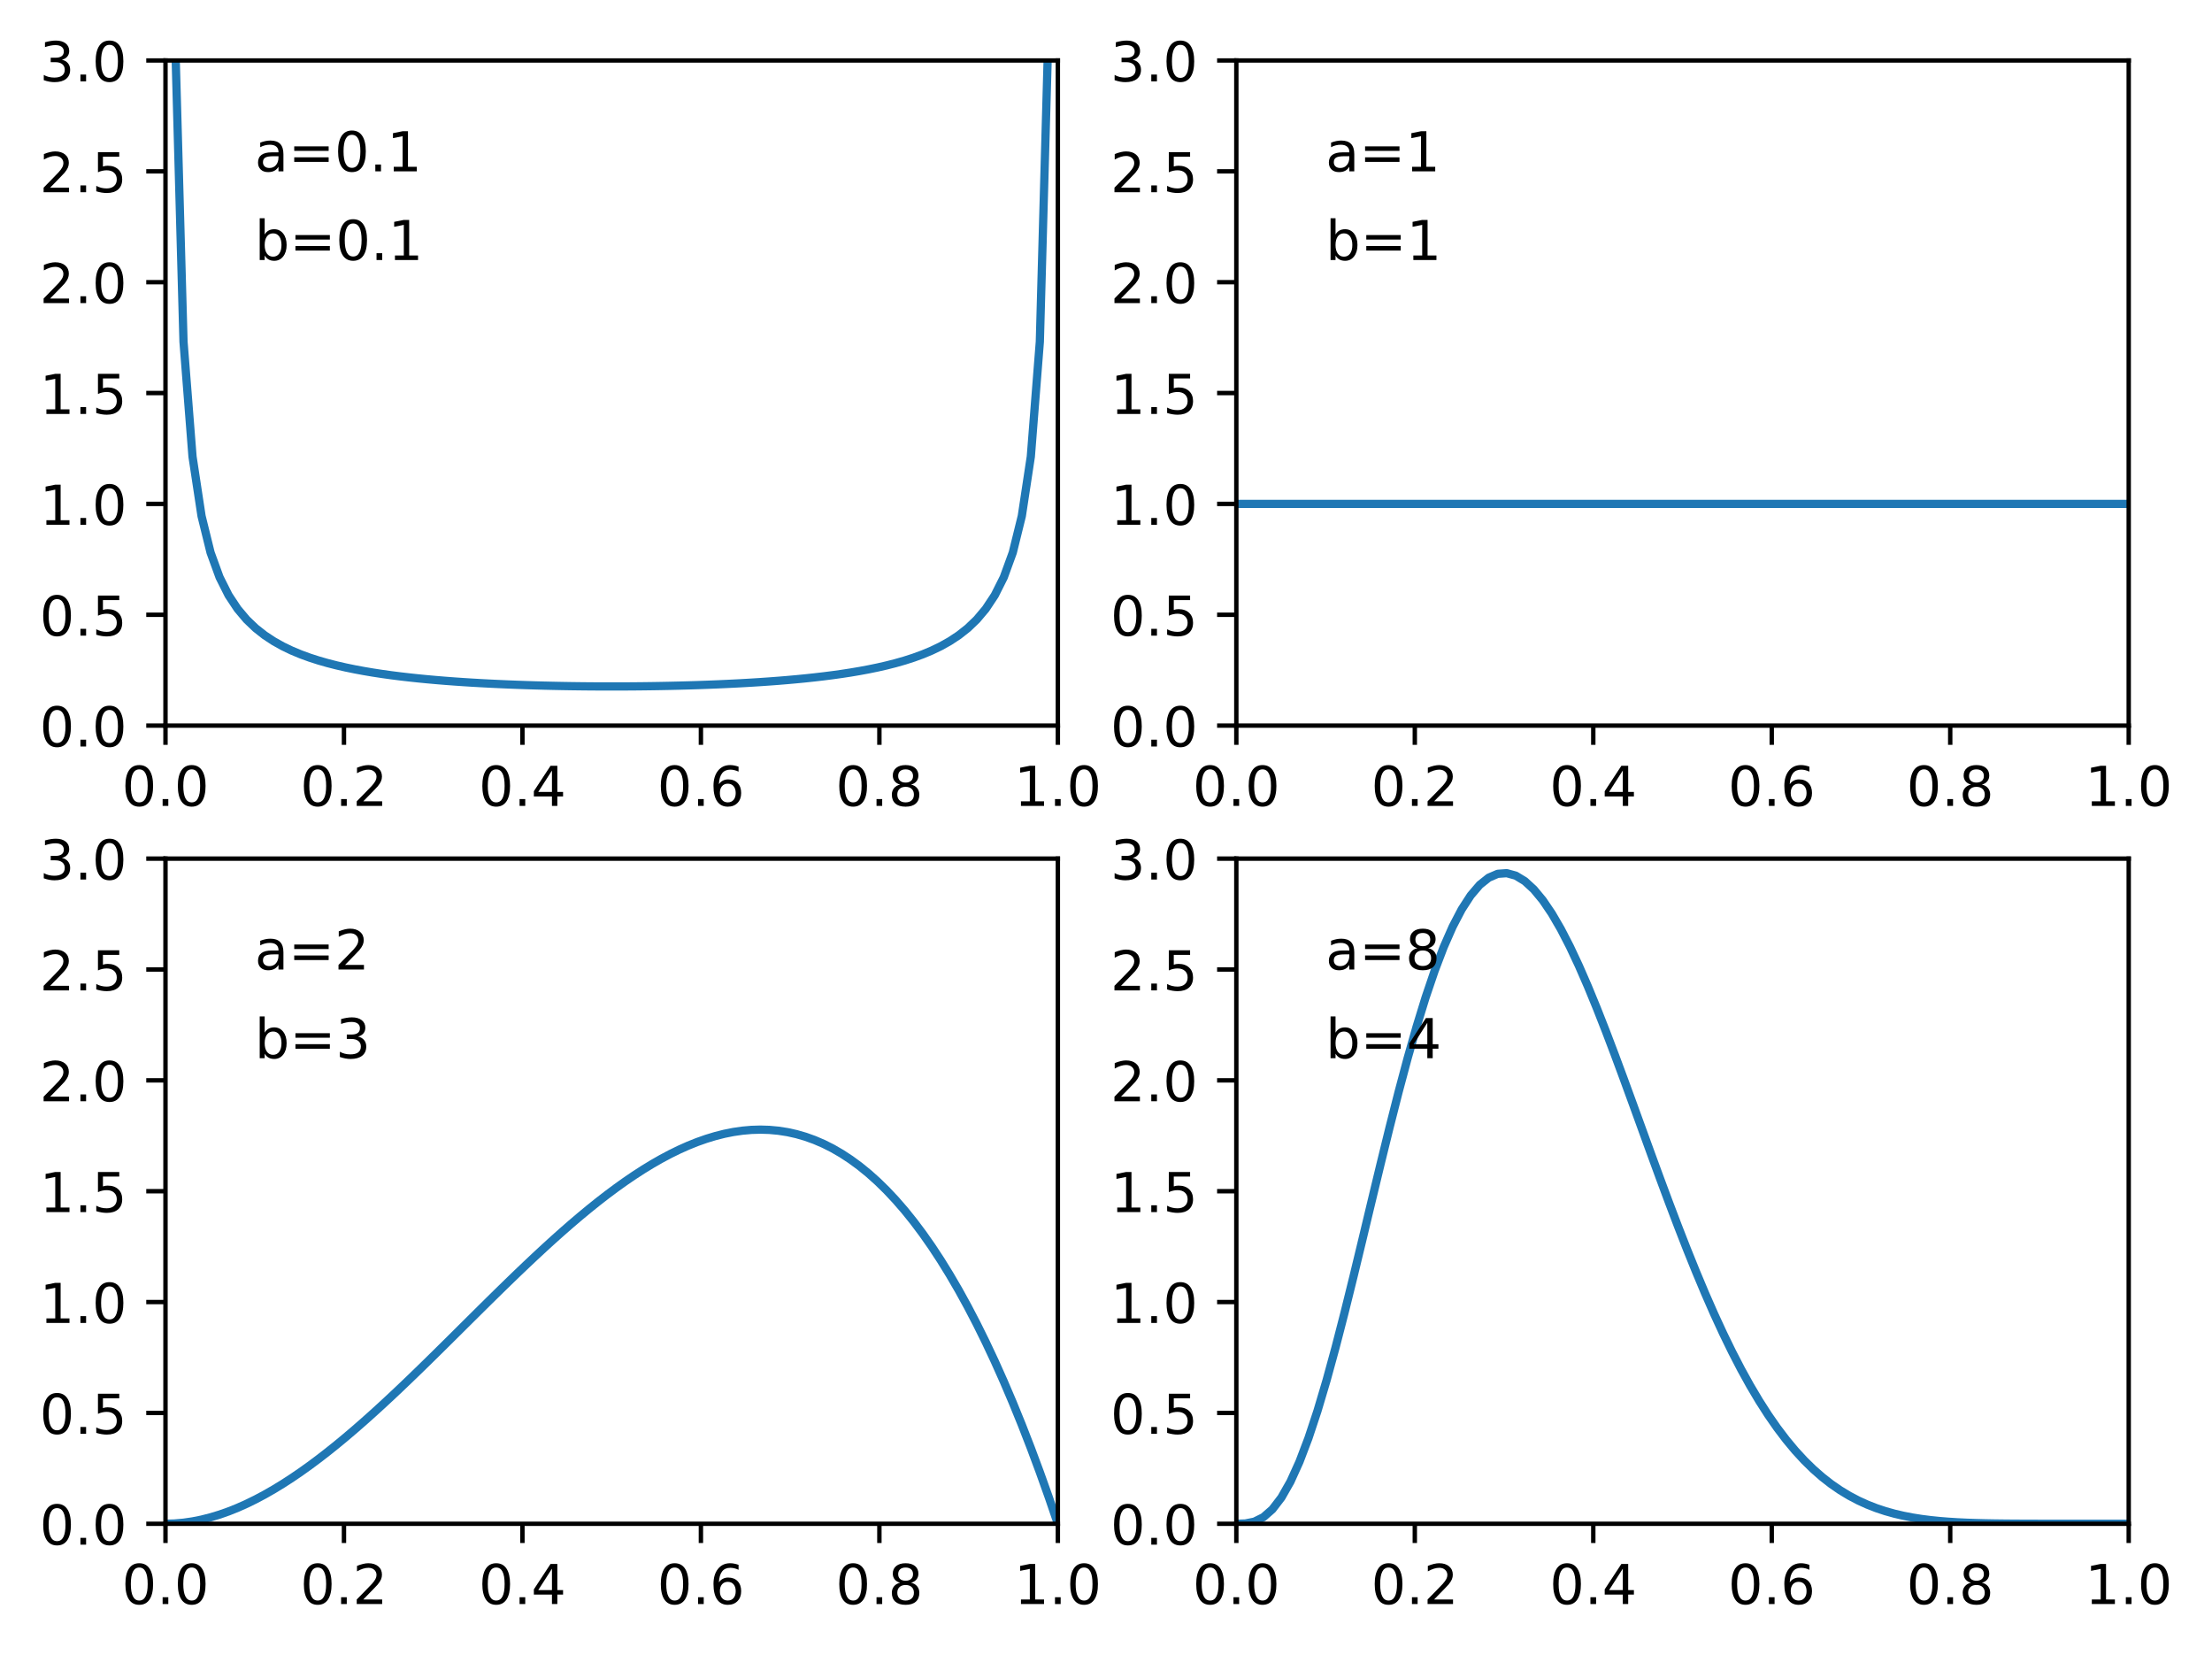 <?xml version="1.0" encoding="utf-8" standalone="no"?>
<!DOCTYPE svg PUBLIC "-//W3C//DTD SVG 1.1//EN"
  "http://www.w3.org/Graphics/SVG/1.1/DTD/svg11.dtd">
<!-- Created with matplotlib (https://matplotlib.org/) -->
<svg height="300.989pt" version="1.1" viewBox="0 0 402.375 300.989" width="402.375pt" xmlns="http://www.w3.org/2000/svg" xmlns:xlink="http://www.w3.org/1999/xlink">
 <defs>
  <style type="text/css">*{stroke-linecap:butt;stroke-linejoin:round;}</style>
 </defs>
 <g id="figure_1">
  <g id="patch_1">
   <path d="M 0 300.989 
L 402.375 300.989 
L 402.375 0 
L 0 0 
z
" style="fill:#ffffff;"/>
  </g>
  <g id="axes_1">
   <g id="patch_2">
    <path d="M 30.103 131.959 
L 192.43 131.959 
L 192.43 10.999 
L 30.103 10.999 
z
" style="fill:#ffffff;"/>
   </g>
   <g id="matplotlib.axis_1">
    <g id="xtick_1">
     <g id="line2d_1">
      <defs>
       <path d="M 0 0 
L 0 3.5 
" id="md9c3655486" style="stroke:#000000;stroke-width:0.8;"/>
      </defs>
      <g>
       <use style="stroke:#000000;stroke-width:0.8;" x="30.103" xlink:href="#md9c3655486" y="131.959"/>
      </g>
     </g>
     <g id="text_1">
      <!-- 0.0 -->
      <g transform="translate(22.152 146.558)scale(0.1 -0.1)">
       <defs>
        <path d="M 31.781 66.406 
Q 24.172 66.406 20.328 58.906 
Q 16.5 51.422 16.5 36.375 
Q 16.5 21.391 20.328 13.891 
Q 24.172 6.391 31.781 6.391 
Q 39.453 6.391 43.281 13.891 
Q 47.125 21.391 47.125 36.375 
Q 47.125 51.422 43.281 58.906 
Q 39.453 66.406 31.781 66.406 
z
M 31.781 74.219 
Q 44.047 74.219 50.516 64.516 
Q 56.984 54.828 56.984 36.375 
Q 56.984 17.969 50.516 8.266 
Q 44.047 -1.422 31.781 -1.422 
Q 19.531 -1.422 13.062 8.266 
Q 6.594 17.969 6.594 36.375 
Q 6.594 54.828 13.062 64.516 
Q 19.531 74.219 31.781 74.219 
z
" id="DejaVuSans-48"/>
        <path d="M 10.688 12.406 
L 21 12.406 
L 21 0 
L 10.688 0 
z
" id="DejaVuSans-46"/>
       </defs>
       <use xlink:href="#DejaVuSans-48"/>
       <use x="63.623" xlink:href="#DejaVuSans-46"/>
       <use x="95.41" xlink:href="#DejaVuSans-48"/>
      </g>
     </g>
    </g>
    <g id="xtick_2">
     <g id="line2d_2">
      <g>
       <use style="stroke:#000000;stroke-width:0.8;" x="62.569" xlink:href="#md9c3655486" y="131.959"/>
      </g>
     </g>
     <g id="text_2">
      <!-- 0.2 -->
      <g transform="translate(54.617 146.558)scale(0.1 -0.1)">
       <defs>
        <path d="M 19.188 8.297 
L 53.609 8.297 
L 53.609 0 
L 7.328 0 
L 7.328 8.297 
Q 12.938 14.109 22.625 23.891 
Q 32.328 33.688 34.812 36.531 
Q 39.547 41.844 41.422 45.531 
Q 43.312 49.219 43.312 52.781 
Q 43.312 58.594 39.234 62.25 
Q 35.156 65.922 28.609 65.922 
Q 23.969 65.922 18.812 64.312 
Q 13.672 62.703 7.812 59.422 
L 7.812 69.391 
Q 13.766 71.781 18.938 73 
Q 24.125 74.219 28.422 74.219 
Q 39.75 74.219 46.484 68.547 
Q 53.219 62.891 53.219 53.422 
Q 53.219 48.922 51.531 44.891 
Q 49.859 40.875 45.406 35.406 
Q 44.188 33.984 37.641 27.219 
Q 31.109 20.453 19.188 8.297 
z
" id="DejaVuSans-50"/>
       </defs>
       <use xlink:href="#DejaVuSans-48"/>
       <use x="63.623" xlink:href="#DejaVuSans-46"/>
       <use x="95.41" xlink:href="#DejaVuSans-50"/>
      </g>
     </g>
    </g>
    <g id="xtick_3">
     <g id="line2d_3">
      <g>
       <use style="stroke:#000000;stroke-width:0.8;" x="95.034" xlink:href="#md9c3655486" y="131.959"/>
      </g>
     </g>
     <g id="text_3">
      <!-- 0.4 -->
      <g transform="translate(87.082 146.558)scale(0.1 -0.1)">
       <defs>
        <path d="M 37.797 64.312 
L 12.891 25.391 
L 37.797 25.391 
z
M 35.203 72.906 
L 47.609 72.906 
L 47.609 25.391 
L 58.016 25.391 
L 58.016 17.188 
L 47.609 17.188 
L 47.609 0 
L 37.797 0 
L 37.797 17.188 
L 4.891 17.188 
L 4.891 26.703 
z
" id="DejaVuSans-52"/>
       </defs>
       <use xlink:href="#DejaVuSans-48"/>
       <use x="63.623" xlink:href="#DejaVuSans-46"/>
       <use x="95.41" xlink:href="#DejaVuSans-52"/>
      </g>
     </g>
    </g>
    <g id="xtick_4">
     <g id="line2d_4">
      <g>
       <use style="stroke:#000000;stroke-width:0.8;" x="127.499" xlink:href="#md9c3655486" y="131.959"/>
      </g>
     </g>
     <g id="text_4">
      <!-- 0.6 -->
      <g transform="translate(119.548 146.558)scale(0.1 -0.1)">
       <defs>
        <path d="M 33.016 40.375 
Q 26.375 40.375 22.484 35.828 
Q 18.609 31.297 18.609 23.391 
Q 18.609 15.531 22.484 10.953 
Q 26.375 6.391 33.016 6.391 
Q 39.656 6.391 43.531 10.953 
Q 47.406 15.531 47.406 23.391 
Q 47.406 31.297 43.531 35.828 
Q 39.656 40.375 33.016 40.375 
z
M 52.594 71.297 
L 52.594 62.312 
Q 48.875 64.062 45.094 64.984 
Q 41.312 65.922 37.594 65.922 
Q 27.828 65.922 22.672 59.328 
Q 17.531 52.734 16.797 39.406 
Q 19.672 43.656 24.016 45.922 
Q 28.375 48.188 33.594 48.188 
Q 44.578 48.188 50.953 41.516 
Q 57.328 34.859 57.328 23.391 
Q 57.328 12.156 50.688 5.359 
Q 44.047 -1.422 33.016 -1.422 
Q 20.359 -1.422 13.672 8.266 
Q 6.984 17.969 6.984 36.375 
Q 6.984 53.656 15.188 63.938 
Q 23.391 74.219 37.203 74.219 
Q 40.922 74.219 44.703 73.484 
Q 48.484 72.75 52.594 71.297 
z
" id="DejaVuSans-54"/>
       </defs>
       <use xlink:href="#DejaVuSans-48"/>
       <use x="63.623" xlink:href="#DejaVuSans-46"/>
       <use x="95.41" xlink:href="#DejaVuSans-54"/>
      </g>
     </g>
    </g>
    <g id="xtick_5">
     <g id="line2d_5">
      <g>
       <use style="stroke:#000000;stroke-width:0.8;" x="159.965" xlink:href="#md9c3655486" y="131.959"/>
      </g>
     </g>
     <g id="text_5">
      <!-- 0.8 -->
      <g transform="translate(152.013 146.558)scale(0.1 -0.1)">
       <defs>
        <path d="M 31.781 34.625 
Q 24.75 34.625 20.719 30.859 
Q 16.703 27.094 16.703 20.516 
Q 16.703 13.922 20.719 10.156 
Q 24.75 6.391 31.781 6.391 
Q 38.812 6.391 42.859 10.172 
Q 46.922 13.969 46.922 20.516 
Q 46.922 27.094 42.891 30.859 
Q 38.875 34.625 31.781 34.625 
z
M 21.922 38.812 
Q 15.578 40.375 12.031 44.719 
Q 8.5 49.078 8.5 55.328 
Q 8.5 64.062 14.719 69.141 
Q 20.953 74.219 31.781 74.219 
Q 42.672 74.219 48.875 69.141 
Q 55.078 64.062 55.078 55.328 
Q 55.078 49.078 51.531 44.719 
Q 48 40.375 41.703 38.812 
Q 48.828 37.156 52.797 32.312 
Q 56.781 27.484 56.781 20.516 
Q 56.781 9.906 50.312 4.234 
Q 43.844 -1.422 31.781 -1.422 
Q 19.734 -1.422 13.25 4.234 
Q 6.781 9.906 6.781 20.516 
Q 6.781 27.484 10.781 32.312 
Q 14.797 37.156 21.922 38.812 
z
M 18.312 54.391 
Q 18.312 48.734 21.844 45.562 
Q 25.391 42.391 31.781 42.391 
Q 38.141 42.391 41.719 45.562 
Q 45.312 48.734 45.312 54.391 
Q 45.312 60.062 41.719 63.234 
Q 38.141 66.406 31.781 66.406 
Q 25.391 66.406 21.844 63.234 
Q 18.312 60.062 18.312 54.391 
z
" id="DejaVuSans-56"/>
       </defs>
       <use xlink:href="#DejaVuSans-48"/>
       <use x="63.623" xlink:href="#DejaVuSans-46"/>
       <use x="95.41" xlink:href="#DejaVuSans-56"/>
      </g>
     </g>
    </g>
    <g id="xtick_6">
     <g id="line2d_6">
      <g>
       <use style="stroke:#000000;stroke-width:0.8;" x="192.43" xlink:href="#md9c3655486" y="131.959"/>
      </g>
     </g>
     <g id="text_6">
      <!-- 1.0 -->
      <g transform="translate(184.479 146.558)scale(0.1 -0.1)">
       <defs>
        <path d="M 12.406 8.297 
L 28.516 8.297 
L 28.516 63.922 
L 10.984 60.406 
L 10.984 69.391 
L 28.422 72.906 
L 38.281 72.906 
L 38.281 8.297 
L 54.391 8.297 
L 54.391 0 
L 12.406 0 
z
" id="DejaVuSans-49"/>
       </defs>
       <use xlink:href="#DejaVuSans-49"/>
       <use x="63.623" xlink:href="#DejaVuSans-46"/>
       <use x="95.41" xlink:href="#DejaVuSans-48"/>
      </g>
     </g>
    </g>
   </g>
   <g id="matplotlib.axis_2">
    <g id="ytick_1">
     <g id="line2d_7">
      <defs>
       <path d="M 0 0 
L -3.5 0 
" id="me3b3b46ba5" style="stroke:#000000;stroke-width:0.8;"/>
      </defs>
      <g>
       <use style="stroke:#000000;stroke-width:0.8;" x="30.103" xlink:href="#me3b3b46ba5" y="131.959"/>
      </g>
     </g>
     <g id="text_7">
      <!-- 0.0 -->
      <g transform="translate(7.2 135.758)scale(0.1 -0.1)">
       <use xlink:href="#DejaVuSans-48"/>
       <use x="63.623" xlink:href="#DejaVuSans-46"/>
       <use x="95.41" xlink:href="#DejaVuSans-48"/>
      </g>
     </g>
    </g>
    <g id="ytick_2">
     <g id="line2d_8">
      <g>
       <use style="stroke:#000000;stroke-width:0.8;" x="30.103" xlink:href="#me3b3b46ba5" y="111.799"/>
      </g>
     </g>
     <g id="text_8">
      <!-- 0.5 -->
      <g transform="translate(7.2 115.598)scale(0.1 -0.1)">
       <defs>
        <path d="M 10.797 72.906 
L 49.516 72.906 
L 49.516 64.594 
L 19.828 64.594 
L 19.828 46.734 
Q 21.969 47.469 24.109 47.828 
Q 26.266 48.188 28.422 48.188 
Q 40.625 48.188 47.75 41.5 
Q 54.891 34.812 54.891 23.391 
Q 54.891 11.625 47.562 5.094 
Q 40.234 -1.422 26.906 -1.422 
Q 22.312 -1.422 17.547 -0.641 
Q 12.797 0.141 7.719 1.703 
L 7.719 11.625 
Q 12.109 9.234 16.797 8.062 
Q 21.484 6.891 26.703 6.891 
Q 35.156 6.891 40.078 11.328 
Q 45.016 15.766 45.016 23.391 
Q 45.016 31 40.078 35.438 
Q 35.156 39.891 26.703 39.891 
Q 22.75 39.891 18.812 39.016 
Q 14.891 38.141 10.797 36.281 
z
" id="DejaVuSans-53"/>
       </defs>
       <use xlink:href="#DejaVuSans-48"/>
       <use x="63.623" xlink:href="#DejaVuSans-46"/>
       <use x="95.41" xlink:href="#DejaVuSans-53"/>
      </g>
     </g>
    </g>
    <g id="ytick_3">
     <g id="line2d_9">
      <g>
       <use style="stroke:#000000;stroke-width:0.8;" x="30.103" xlink:href="#me3b3b46ba5" y="91.639"/>
      </g>
     </g>
     <g id="text_9">
      <!-- 1.0 -->
      <g transform="translate(7.2 95.438)scale(0.1 -0.1)">
       <use xlink:href="#DejaVuSans-49"/>
       <use x="63.623" xlink:href="#DejaVuSans-46"/>
       <use x="95.41" xlink:href="#DejaVuSans-48"/>
      </g>
     </g>
    </g>
    <g id="ytick_4">
     <g id="line2d_10">
      <g>
       <use style="stroke:#000000;stroke-width:0.8;" x="30.103" xlink:href="#me3b3b46ba5" y="71.479"/>
      </g>
     </g>
     <g id="text_10">
      <!-- 1.5 -->
      <g transform="translate(7.2 75.278)scale(0.1 -0.1)">
       <use xlink:href="#DejaVuSans-49"/>
       <use x="63.623" xlink:href="#DejaVuSans-46"/>
       <use x="95.41" xlink:href="#DejaVuSans-53"/>
      </g>
     </g>
    </g>
    <g id="ytick_5">
     <g id="line2d_11">
      <g>
       <use style="stroke:#000000;stroke-width:0.8;" x="30.103" xlink:href="#me3b3b46ba5" y="51.319"/>
      </g>
     </g>
     <g id="text_11">
      <!-- 2.0 -->
      <g transform="translate(7.2 55.118)scale(0.1 -0.1)">
       <use xlink:href="#DejaVuSans-50"/>
       <use x="63.623" xlink:href="#DejaVuSans-46"/>
       <use x="95.41" xlink:href="#DejaVuSans-48"/>
      </g>
     </g>
    </g>
    <g id="ytick_6">
     <g id="line2d_12">
      <g>
       <use style="stroke:#000000;stroke-width:0.8;" x="30.103" xlink:href="#me3b3b46ba5" y="31.159"/>
      </g>
     </g>
     <g id="text_12">
      <!-- 2.5 -->
      <g transform="translate(7.2 34.958)scale(0.1 -0.1)">
       <use xlink:href="#DejaVuSans-50"/>
       <use x="63.623" xlink:href="#DejaVuSans-46"/>
       <use x="95.41" xlink:href="#DejaVuSans-53"/>
      </g>
     </g>
    </g>
    <g id="ytick_7">
     <g id="line2d_13">
      <g>
       <use style="stroke:#000000;stroke-width:0.8;" x="30.103" xlink:href="#me3b3b46ba5" y="10.999"/>
      </g>
     </g>
     <g id="text_13">
      <!-- 3.0 -->
      <g transform="translate(7.2 14.798)scale(0.1 -0.1)">
       <defs>
        <path d="M 40.578 39.312 
Q 47.656 37.797 51.625 33 
Q 55.609 28.219 55.609 21.188 
Q 55.609 10.406 48.188 4.484 
Q 40.766 -1.422 27.094 -1.422 
Q 22.516 -1.422 17.656 -0.516 
Q 12.797 0.391 7.625 2.203 
L 7.625 11.719 
Q 11.719 9.328 16.594 8.109 
Q 21.484 6.891 26.812 6.891 
Q 36.078 6.891 40.938 10.547 
Q 45.797 14.203 45.797 21.188 
Q 45.797 27.641 41.281 31.266 
Q 36.766 34.906 28.719 34.906 
L 20.219 34.906 
L 20.219 43.016 
L 29.109 43.016 
Q 36.375 43.016 40.234 45.922 
Q 44.094 48.828 44.094 54.297 
Q 44.094 59.906 40.109 62.906 
Q 36.141 65.922 28.719 65.922 
Q 24.656 65.922 20.016 65.031 
Q 15.375 64.156 9.812 62.312 
L 9.812 71.094 
Q 15.438 72.656 20.344 73.438 
Q 25.25 74.219 29.594 74.219 
Q 40.828 74.219 47.359 69.109 
Q 53.906 64.016 53.906 55.328 
Q 53.906 49.266 50.438 45.094 
Q 46.969 40.922 40.578 39.312 
z
" id="DejaVuSans-51"/>
       </defs>
       <use xlink:href="#DejaVuSans-51"/>
       <use x="63.623" xlink:href="#DejaVuSans-46"/>
       <use x="95.41" xlink:href="#DejaVuSans-48"/>
      </g>
     </g>
    </g>
   </g>
   <g id="line2d_14">
    <path clip-path="url(#p7b29f4b741)" d="M 31.743 2.905 
L 33.382 62.16 
L 35.022 83.047 
L 36.662 93.847 
L 38.301 100.483 
L 39.941 104.988 
L 41.581 108.252 
L 43.22 110.729 
L 44.86 112.673 
L 46.5 114.241 
L 48.139 115.531 
L 49.779 116.611 
L 51.419 117.529 
L 53.058 118.317 
L 54.698 119.001 
L 56.338 119.6 
L 57.978 120.128 
L 59.617 120.596 
L 61.257 121.014 
L 62.897 121.389 
L 64.536 121.726 
L 66.176 122.031 
L 67.816 122.308 
L 69.455 122.559 
L 71.095 122.788 
L 72.735 122.997 
L 74.374 123.188 
L 76.014 123.363 
L 77.654 123.523 
L 79.293 123.67 
L 80.933 123.805 
L 82.573 123.928 
L 84.212 124.041 
L 85.852 124.144 
L 87.492 124.239 
L 89.131 124.324 
L 90.771 124.402 
L 92.411 124.473 
L 94.05 124.536 
L 95.69 124.593 
L 97.33 124.643 
L 98.969 124.687 
L 100.609 124.725 
L 102.249 124.757 
L 103.888 124.784 
L 105.528 124.805 
L 107.168 124.821 
L 108.807 124.832 
L 110.447 124.837 
L 112.087 124.837 
L 113.726 124.832 
L 115.366 124.821 
L 117.006 124.805 
L 118.645 124.784 
L 120.285 124.757 
L 121.925 124.725 
L 123.564 124.687 
L 125.204 124.643 
L 126.844 124.593 
L 128.483 124.536 
L 130.123 124.473 
L 131.763 124.402 
L 133.402 124.324 
L 135.042 124.239 
L 136.682 124.144 
L 138.321 124.041 
L 139.961 123.928 
L 141.601 123.805 
L 143.24 123.67 
L 144.88 123.523 
L 146.52 123.363 
L 148.159 123.188 
L 149.799 122.997 
L 151.439 122.788 
L 153.078 122.559 
L 154.718 122.308 
L 156.358 122.031 
L 157.997 121.726 
L 159.637 121.389 
L 161.277 121.014 
L 162.916 120.596 
L 164.556 120.128 
L 166.196 119.6 
L 167.835 119.001 
L 169.475 118.317 
L 171.115 117.529 
L 172.754 116.611 
L 174.394 115.531 
L 176.034 114.241 
L 177.673 112.673 
L 179.313 110.729 
L 180.953 108.252 
L 182.592 104.988 
L 184.232 100.483 
L 185.872 93.847 
L 187.511 83.047 
L 189.151 62.16 
L 190.791 2.905 
" style="fill:none;stroke:#1f77b4;stroke-linecap:square;stroke-width:1.5;"/>
   </g>
   <g id="patch_3">
    <path d="M 30.103 131.959 
L 30.103 10.999 
" style="fill:none;stroke:#000000;stroke-linecap:square;stroke-linejoin:miter;stroke-width:0.8;"/>
   </g>
   <g id="patch_4">
    <path d="M 192.43 131.959 
L 192.43 10.999 
" style="fill:none;stroke:#000000;stroke-linecap:square;stroke-linejoin:miter;stroke-width:0.8;"/>
   </g>
   <g id="patch_5">
    <path d="M 30.103 131.959 
L 192.43 131.959 
" style="fill:none;stroke:#000000;stroke-linecap:square;stroke-linejoin:miter;stroke-width:0.8;"/>
   </g>
   <g id="patch_6">
    <path d="M 30.103 10.999 
L 192.43 10.999 
" style="fill:none;stroke:#000000;stroke-linecap:square;stroke-linejoin:miter;stroke-width:0.8;"/>
   </g>
   <g id="text_14">
    <!-- a=0.1 -->
    <g transform="translate(46.336 31.159)scale(0.1 -0.1)">
     <defs>
      <path d="M 34.281 27.484 
Q 23.391 27.484 19.188 25 
Q 14.984 22.516 14.984 16.5 
Q 14.984 11.719 18.141 8.906 
Q 21.297 6.109 26.703 6.109 
Q 34.188 6.109 38.703 11.406 
Q 43.219 16.703 43.219 25.484 
L 43.219 27.484 
z
M 52.203 31.203 
L 52.203 0 
L 43.219 0 
L 43.219 8.297 
Q 40.141 3.328 35.547 0.953 
Q 30.953 -1.422 24.312 -1.422 
Q 15.922 -1.422 10.953 3.297 
Q 6 8.016 6 15.922 
Q 6 25.141 12.172 29.828 
Q 18.359 34.516 30.609 34.516 
L 43.219 34.516 
L 43.219 35.406 
Q 43.219 41.609 39.141 45 
Q 35.062 48.391 27.688 48.391 
Q 23 48.391 18.547 47.266 
Q 14.109 46.141 10.016 43.891 
L 10.016 52.203 
Q 14.938 54.109 19.578 55.047 
Q 24.219 56 28.609 56 
Q 40.484 56 46.344 49.844 
Q 52.203 43.703 52.203 31.203 
z
" id="DejaVuSans-97"/>
      <path d="M 10.594 45.406 
L 73.188 45.406 
L 73.188 37.203 
L 10.594 37.203 
z
M 10.594 25.484 
L 73.188 25.484 
L 73.188 17.188 
L 10.594 17.188 
z
" id="DejaVuSans-61"/>
     </defs>
     <use xlink:href="#DejaVuSans-97"/>
     <use x="61.279" xlink:href="#DejaVuSans-61"/>
     <use x="145.068" xlink:href="#DejaVuSans-48"/>
     <use x="208.691" xlink:href="#DejaVuSans-46"/>
     <use x="240.479" xlink:href="#DejaVuSans-49"/>
    </g>
   </g>
   <g id="text_15">
    <!-- b=0.1 -->
    <g transform="translate(46.336 47.287)scale(0.1 -0.1)">
     <defs>
      <path d="M 48.688 27.297 
Q 48.688 37.203 44.609 42.844 
Q 40.531 48.484 33.406 48.484 
Q 26.266 48.484 22.188 42.844 
Q 18.109 37.203 18.109 27.297 
Q 18.109 17.391 22.188 11.75 
Q 26.266 6.109 33.406 6.109 
Q 40.531 6.109 44.609 11.75 
Q 48.688 17.391 48.688 27.297 
z
M 18.109 46.391 
Q 20.953 51.266 25.266 53.625 
Q 29.594 56 35.594 56 
Q 45.562 56 51.781 48.094 
Q 58.016 40.188 58.016 27.297 
Q 58.016 14.406 51.781 6.484 
Q 45.562 -1.422 35.594 -1.422 
Q 29.594 -1.422 25.266 0.953 
Q 20.953 3.328 18.109 8.203 
L 18.109 0 
L 9.078 0 
L 9.078 75.984 
L 18.109 75.984 
z
" id="DejaVuSans-98"/>
     </defs>
     <use xlink:href="#DejaVuSans-98"/>
     <use x="63.477" xlink:href="#DejaVuSans-61"/>
     <use x="147.266" xlink:href="#DejaVuSans-48"/>
     <use x="210.889" xlink:href="#DejaVuSans-46"/>
     <use x="242.676" xlink:href="#DejaVuSans-49"/>
    </g>
   </g>
  </g>
  <g id="axes_2">
   <g id="patch_7">
    <path d="M 224.896 131.959 
L 387.223 131.959 
L 387.223 10.999 
L 224.896 10.999 
z
" style="fill:#ffffff;"/>
   </g>
   <g id="matplotlib.axis_3">
    <g id="xtick_7">
     <g id="line2d_15">
      <g>
       <use style="stroke:#000000;stroke-width:0.8;" x="224.896" xlink:href="#md9c3655486" y="131.959"/>
      </g>
     </g>
     <g id="text_16">
      <!-- 0.0 -->
      <g transform="translate(216.944 146.558)scale(0.1 -0.1)">
       <use xlink:href="#DejaVuSans-48"/>
       <use x="63.623" xlink:href="#DejaVuSans-46"/>
       <use x="95.41" xlink:href="#DejaVuSans-48"/>
      </g>
     </g>
    </g>
    <g id="xtick_8">
     <g id="line2d_16">
      <g>
       <use style="stroke:#000000;stroke-width:0.8;" x="257.361" xlink:href="#md9c3655486" y="131.959"/>
      </g>
     </g>
     <g id="text_17">
      <!-- 0.2 -->
      <g transform="translate(249.41 146.558)scale(0.1 -0.1)">
       <use xlink:href="#DejaVuSans-48"/>
       <use x="63.623" xlink:href="#DejaVuSans-46"/>
       <use x="95.41" xlink:href="#DejaVuSans-50"/>
      </g>
     </g>
    </g>
    <g id="xtick_9">
     <g id="line2d_17">
      <g>
       <use style="stroke:#000000;stroke-width:0.8;" x="289.827" xlink:href="#md9c3655486" y="131.959"/>
      </g>
     </g>
     <g id="text_18">
      <!-- 0.4 -->
      <g transform="translate(281.875 146.558)scale(0.1 -0.1)">
       <use xlink:href="#DejaVuSans-48"/>
       <use x="63.623" xlink:href="#DejaVuSans-46"/>
       <use x="95.41" xlink:href="#DejaVuSans-52"/>
      </g>
     </g>
    </g>
    <g id="xtick_10">
     <g id="line2d_18">
      <g>
       <use style="stroke:#000000;stroke-width:0.8;" x="322.292" xlink:href="#md9c3655486" y="131.959"/>
      </g>
     </g>
     <g id="text_19">
      <!-- 0.6 -->
      <g transform="translate(314.341 146.558)scale(0.1 -0.1)">
       <use xlink:href="#DejaVuSans-48"/>
       <use x="63.623" xlink:href="#DejaVuSans-46"/>
       <use x="95.41" xlink:href="#DejaVuSans-54"/>
      </g>
     </g>
    </g>
    <g id="xtick_11">
     <g id="line2d_19">
      <g>
       <use style="stroke:#000000;stroke-width:0.8;" x="354.758" xlink:href="#md9c3655486" y="131.959"/>
      </g>
     </g>
     <g id="text_20">
      <!-- 0.8 -->
      <g transform="translate(346.806 146.558)scale(0.1 -0.1)">
       <use xlink:href="#DejaVuSans-48"/>
       <use x="63.623" xlink:href="#DejaVuSans-46"/>
       <use x="95.41" xlink:href="#DejaVuSans-56"/>
      </g>
     </g>
    </g>
    <g id="xtick_12">
     <g id="line2d_20">
      <g>
       <use style="stroke:#000000;stroke-width:0.8;" x="387.223" xlink:href="#md9c3655486" y="131.959"/>
      </g>
     </g>
     <g id="text_21">
      <!-- 1.0 -->
      <g transform="translate(379.272 146.558)scale(0.1 -0.1)">
       <use xlink:href="#DejaVuSans-49"/>
       <use x="63.623" xlink:href="#DejaVuSans-46"/>
       <use x="95.41" xlink:href="#DejaVuSans-48"/>
      </g>
     </g>
    </g>
   </g>
   <g id="matplotlib.axis_4">
    <g id="ytick_8">
     <g id="line2d_21">
      <g>
       <use style="stroke:#000000;stroke-width:0.8;" x="224.896" xlink:href="#me3b3b46ba5" y="131.959"/>
      </g>
     </g>
     <g id="text_22">
      <!-- 0.0 -->
      <g transform="translate(201.993 135.758)scale(0.1 -0.1)">
       <use xlink:href="#DejaVuSans-48"/>
       <use x="63.623" xlink:href="#DejaVuSans-46"/>
       <use x="95.41" xlink:href="#DejaVuSans-48"/>
      </g>
     </g>
    </g>
    <g id="ytick_9">
     <g id="line2d_22">
      <g>
       <use style="stroke:#000000;stroke-width:0.8;" x="224.896" xlink:href="#me3b3b46ba5" y="111.799"/>
      </g>
     </g>
     <g id="text_23">
      <!-- 0.5 -->
      <g transform="translate(201.993 115.598)scale(0.1 -0.1)">
       <use xlink:href="#DejaVuSans-48"/>
       <use x="63.623" xlink:href="#DejaVuSans-46"/>
       <use x="95.41" xlink:href="#DejaVuSans-53"/>
      </g>
     </g>
    </g>
    <g id="ytick_10">
     <g id="line2d_23">
      <g>
       <use style="stroke:#000000;stroke-width:0.8;" x="224.896" xlink:href="#me3b3b46ba5" y="91.639"/>
      </g>
     </g>
     <g id="text_24">
      <!-- 1.0 -->
      <g transform="translate(201.993 95.438)scale(0.1 -0.1)">
       <use xlink:href="#DejaVuSans-49"/>
       <use x="63.623" xlink:href="#DejaVuSans-46"/>
       <use x="95.41" xlink:href="#DejaVuSans-48"/>
      </g>
     </g>
    </g>
    <g id="ytick_11">
     <g id="line2d_24">
      <g>
       <use style="stroke:#000000;stroke-width:0.8;" x="224.896" xlink:href="#me3b3b46ba5" y="71.479"/>
      </g>
     </g>
     <g id="text_25">
      <!-- 1.5 -->
      <g transform="translate(201.993 75.278)scale(0.1 -0.1)">
       <use xlink:href="#DejaVuSans-49"/>
       <use x="63.623" xlink:href="#DejaVuSans-46"/>
       <use x="95.41" xlink:href="#DejaVuSans-53"/>
      </g>
     </g>
    </g>
    <g id="ytick_12">
     <g id="line2d_25">
      <g>
       <use style="stroke:#000000;stroke-width:0.8;" x="224.896" xlink:href="#me3b3b46ba5" y="51.319"/>
      </g>
     </g>
     <g id="text_26">
      <!-- 2.0 -->
      <g transform="translate(201.993 55.118)scale(0.1 -0.1)">
       <use xlink:href="#DejaVuSans-50"/>
       <use x="63.623" xlink:href="#DejaVuSans-46"/>
       <use x="95.41" xlink:href="#DejaVuSans-48"/>
      </g>
     </g>
    </g>
    <g id="ytick_13">
     <g id="line2d_26">
      <g>
       <use style="stroke:#000000;stroke-width:0.8;" x="224.896" xlink:href="#me3b3b46ba5" y="31.159"/>
      </g>
     </g>
     <g id="text_27">
      <!-- 2.5 -->
      <g transform="translate(201.993 34.958)scale(0.1 -0.1)">
       <use xlink:href="#DejaVuSans-50"/>
       <use x="63.623" xlink:href="#DejaVuSans-46"/>
       <use x="95.41" xlink:href="#DejaVuSans-53"/>
      </g>
     </g>
    </g>
    <g id="ytick_14">
     <g id="line2d_27">
      <g>
       <use style="stroke:#000000;stroke-width:0.8;" x="224.896" xlink:href="#me3b3b46ba5" y="10.999"/>
      </g>
     </g>
     <g id="text_28">
      <!-- 3.0 -->
      <g transform="translate(201.993 14.798)scale(0.1 -0.1)">
       <use xlink:href="#DejaVuSans-51"/>
       <use x="63.623" xlink:href="#DejaVuSans-46"/>
       <use x="95.41" xlink:href="#DejaVuSans-48"/>
      </g>
     </g>
    </g>
   </g>
   <g id="line2d_28">
    <path clip-path="url(#p343c0fcf32)" d="M 224.896 91.639 
L 226.536 91.639 
L 228.175 91.639 
L 229.815 91.639 
L 231.455 91.639 
L 233.094 91.639 
L 234.734 91.639 
L 236.374 91.639 
L 238.013 91.639 
L 239.653 91.639 
L 241.293 91.639 
L 242.932 91.639 
L 244.572 91.639 
L 246.212 91.639 
L 247.851 91.639 
L 249.491 91.639 
L 251.131 91.639 
L 252.77 91.639 
L 254.41 91.639 
L 256.05 91.639 
L 257.689 91.639 
L 259.329 91.639 
L 260.969 91.639 
L 262.608 91.639 
L 264.248 91.639 
L 265.888 91.639 
L 267.527 91.639 
L 269.167 91.639 
L 270.807 91.639 
L 272.446 91.639 
L 274.086 91.639 
L 275.726 91.639 
L 277.365 91.639 
L 279.005 91.639 
L 280.645 91.639 
L 282.284 91.639 
L 283.924 91.639 
L 285.564 91.639 
L 287.203 91.639 
L 288.843 91.639 
L 290.483 91.639 
L 292.122 91.639 
L 293.762 91.639 
L 295.402 91.639 
L 297.041 91.639 
L 298.681 91.639 
L 300.321 91.639 
L 301.96 91.639 
L 303.6 91.639 
L 305.24 91.639 
L 306.879 91.639 
L 308.519 91.639 
L 310.159 91.639 
L 311.798 91.639 
L 313.438 91.639 
L 315.078 91.639 
L 316.717 91.639 
L 318.357 91.639 
L 319.997 91.639 
L 321.636 91.639 
L 323.276 91.639 
L 324.916 91.639 
L 326.555 91.639 
L 328.195 91.639 
L 329.835 91.639 
L 331.474 91.639 
L 333.114 91.639 
L 334.754 91.639 
L 336.393 91.639 
L 338.033 91.639 
L 339.673 91.639 
L 341.312 91.639 
L 342.952 91.639 
L 344.592 91.639 
L 346.231 91.639 
L 347.871 91.639 
L 349.511 91.639 
L 351.15 91.639 
L 352.79 91.639 
L 354.43 91.639 
L 356.069 91.639 
L 357.709 91.639 
L 359.349 91.639 
L 360.988 91.639 
L 362.628 91.639 
L 364.268 91.639 
L 365.907 91.639 
L 367.547 91.639 
L 369.187 91.639 
L 370.826 91.639 
L 372.466 91.639 
L 374.106 91.639 
L 375.745 91.639 
L 377.385 91.639 
L 379.025 91.639 
L 380.664 91.639 
L 382.304 91.639 
L 383.944 91.639 
L 385.583 91.639 
L 387.223 91.639 
" style="fill:none;stroke:#1f77b4;stroke-linecap:square;stroke-width:1.5;"/>
   </g>
   <g id="patch_8">
    <path d="M 224.896 131.959 
L 224.896 10.999 
" style="fill:none;stroke:#000000;stroke-linecap:square;stroke-linejoin:miter;stroke-width:0.8;"/>
   </g>
   <g id="patch_9">
    <path d="M 387.223 131.959 
L 387.223 10.999 
" style="fill:none;stroke:#000000;stroke-linecap:square;stroke-linejoin:miter;stroke-width:0.8;"/>
   </g>
   <g id="patch_10">
    <path d="M 224.896 131.959 
L 387.223 131.959 
" style="fill:none;stroke:#000000;stroke-linecap:square;stroke-linejoin:miter;stroke-width:0.8;"/>
   </g>
   <g id="patch_11">
    <path d="M 224.896 10.999 
L 387.223 10.999 
" style="fill:none;stroke:#000000;stroke-linecap:square;stroke-linejoin:miter;stroke-width:0.8;"/>
   </g>
   <g id="text_29">
    <!-- a=1 -->
    <g transform="translate(241.129 31.159)scale(0.1 -0.1)">
     <use xlink:href="#DejaVuSans-97"/>
     <use x="61.279" xlink:href="#DejaVuSans-61"/>
     <use x="145.068" xlink:href="#DejaVuSans-49"/>
    </g>
   </g>
   <g id="text_30">
    <!-- b=1 -->
    <g transform="translate(241.129 47.287)scale(0.1 -0.1)">
     <use xlink:href="#DejaVuSans-98"/>
     <use x="63.477" xlink:href="#DejaVuSans-61"/>
     <use x="147.266" xlink:href="#DejaVuSans-49"/>
    </g>
   </g>
  </g>
  <g id="axes_3">
   <g id="patch_12">
    <path d="M 30.103 277.111 
L 192.43 277.111 
L 192.43 156.151 
L 30.103 156.151 
z
" style="fill:#ffffff;"/>
   </g>
   <g id="matplotlib.axis_5">
    <g id="xtick_13">
     <g id="line2d_29">
      <g>
       <use style="stroke:#000000;stroke-width:0.8;" x="30.103" xlink:href="#md9c3655486" y="277.111"/>
      </g>
     </g>
     <g id="text_31">
      <!-- 0.0 -->
      <g transform="translate(22.152 291.71)scale(0.1 -0.1)">
       <use xlink:href="#DejaVuSans-48"/>
       <use x="63.623" xlink:href="#DejaVuSans-46"/>
       <use x="95.41" xlink:href="#DejaVuSans-48"/>
      </g>
     </g>
    </g>
    <g id="xtick_14">
     <g id="line2d_30">
      <g>
       <use style="stroke:#000000;stroke-width:0.8;" x="62.569" xlink:href="#md9c3655486" y="277.111"/>
      </g>
     </g>
     <g id="text_32">
      <!-- 0.2 -->
      <g transform="translate(54.617 291.71)scale(0.1 -0.1)">
       <use xlink:href="#DejaVuSans-48"/>
       <use x="63.623" xlink:href="#DejaVuSans-46"/>
       <use x="95.41" xlink:href="#DejaVuSans-50"/>
      </g>
     </g>
    </g>
    <g id="xtick_15">
     <g id="line2d_31">
      <g>
       <use style="stroke:#000000;stroke-width:0.8;" x="95.034" xlink:href="#md9c3655486" y="277.111"/>
      </g>
     </g>
     <g id="text_33">
      <!-- 0.4 -->
      <g transform="translate(87.082 291.71)scale(0.1 -0.1)">
       <use xlink:href="#DejaVuSans-48"/>
       <use x="63.623" xlink:href="#DejaVuSans-46"/>
       <use x="95.41" xlink:href="#DejaVuSans-52"/>
      </g>
     </g>
    </g>
    <g id="xtick_16">
     <g id="line2d_32">
      <g>
       <use style="stroke:#000000;stroke-width:0.8;" x="127.499" xlink:href="#md9c3655486" y="277.111"/>
      </g>
     </g>
     <g id="text_34">
      <!-- 0.6 -->
      <g transform="translate(119.548 291.71)scale(0.1 -0.1)">
       <use xlink:href="#DejaVuSans-48"/>
       <use x="63.623" xlink:href="#DejaVuSans-46"/>
       <use x="95.41" xlink:href="#DejaVuSans-54"/>
      </g>
     </g>
    </g>
    <g id="xtick_17">
     <g id="line2d_33">
      <g>
       <use style="stroke:#000000;stroke-width:0.8;" x="159.965" xlink:href="#md9c3655486" y="277.111"/>
      </g>
     </g>
     <g id="text_35">
      <!-- 0.8 -->
      <g transform="translate(152.013 291.71)scale(0.1 -0.1)">
       <use xlink:href="#DejaVuSans-48"/>
       <use x="63.623" xlink:href="#DejaVuSans-46"/>
       <use x="95.41" xlink:href="#DejaVuSans-56"/>
      </g>
     </g>
    </g>
    <g id="xtick_18">
     <g id="line2d_34">
      <g>
       <use style="stroke:#000000;stroke-width:0.8;" x="192.43" xlink:href="#md9c3655486" y="277.111"/>
      </g>
     </g>
     <g id="text_36">
      <!-- 1.0 -->
      <g transform="translate(184.479 291.71)scale(0.1 -0.1)">
       <use xlink:href="#DejaVuSans-49"/>
       <use x="63.623" xlink:href="#DejaVuSans-46"/>
       <use x="95.41" xlink:href="#DejaVuSans-48"/>
      </g>
     </g>
    </g>
   </g>
   <g id="matplotlib.axis_6">
    <g id="ytick_15">
     <g id="line2d_35">
      <g>
       <use style="stroke:#000000;stroke-width:0.8;" x="30.103" xlink:href="#me3b3b46ba5" y="277.111"/>
      </g>
     </g>
     <g id="text_37">
      <!-- 0.0 -->
      <g transform="translate(7.2 280.91)scale(0.1 -0.1)">
       <use xlink:href="#DejaVuSans-48"/>
       <use x="63.623" xlink:href="#DejaVuSans-46"/>
       <use x="95.41" xlink:href="#DejaVuSans-48"/>
      </g>
     </g>
    </g>
    <g id="ytick_16">
     <g id="line2d_36">
      <g>
       <use style="stroke:#000000;stroke-width:0.8;" x="30.103" xlink:href="#me3b3b46ba5" y="256.951"/>
      </g>
     </g>
     <g id="text_38">
      <!-- 0.5 -->
      <g transform="translate(7.2 260.75)scale(0.1 -0.1)">
       <use xlink:href="#DejaVuSans-48"/>
       <use x="63.623" xlink:href="#DejaVuSans-46"/>
       <use x="95.41" xlink:href="#DejaVuSans-53"/>
      </g>
     </g>
    </g>
    <g id="ytick_17">
     <g id="line2d_37">
      <g>
       <use style="stroke:#000000;stroke-width:0.8;" x="30.103" xlink:href="#me3b3b46ba5" y="236.791"/>
      </g>
     </g>
     <g id="text_39">
      <!-- 1.0 -->
      <g transform="translate(7.2 240.59)scale(0.1 -0.1)">
       <use xlink:href="#DejaVuSans-49"/>
       <use x="63.623" xlink:href="#DejaVuSans-46"/>
       <use x="95.41" xlink:href="#DejaVuSans-48"/>
      </g>
     </g>
    </g>
    <g id="ytick_18">
     <g id="line2d_38">
      <g>
       <use style="stroke:#000000;stroke-width:0.8;" x="30.103" xlink:href="#me3b3b46ba5" y="216.631"/>
      </g>
     </g>
     <g id="text_40">
      <!-- 1.5 -->
      <g transform="translate(7.2 220.43)scale(0.1 -0.1)">
       <use xlink:href="#DejaVuSans-49"/>
       <use x="63.623" xlink:href="#DejaVuSans-46"/>
       <use x="95.41" xlink:href="#DejaVuSans-53"/>
      </g>
     </g>
    </g>
    <g id="ytick_19">
     <g id="line2d_39">
      <g>
       <use style="stroke:#000000;stroke-width:0.8;" x="30.103" xlink:href="#me3b3b46ba5" y="196.471"/>
      </g>
     </g>
     <g id="text_41">
      <!-- 2.0 -->
      <g transform="translate(7.2 200.27)scale(0.1 -0.1)">
       <use xlink:href="#DejaVuSans-50"/>
       <use x="63.623" xlink:href="#DejaVuSans-46"/>
       <use x="95.41" xlink:href="#DejaVuSans-48"/>
      </g>
     </g>
    </g>
    <g id="ytick_20">
     <g id="line2d_40">
      <g>
       <use style="stroke:#000000;stroke-width:0.8;" x="30.103" xlink:href="#me3b3b46ba5" y="176.311"/>
      </g>
     </g>
     <g id="text_42">
      <!-- 2.5 -->
      <g transform="translate(7.2 180.11)scale(0.1 -0.1)">
       <use xlink:href="#DejaVuSans-50"/>
       <use x="63.623" xlink:href="#DejaVuSans-46"/>
       <use x="95.41" xlink:href="#DejaVuSans-53"/>
      </g>
     </g>
    </g>
    <g id="ytick_21">
     <g id="line2d_41">
      <g>
       <use style="stroke:#000000;stroke-width:0.8;" x="30.103" xlink:href="#me3b3b46ba5" y="156.151"/>
      </g>
     </g>
     <g id="text_43">
      <!-- 3.0 -->
      <g transform="translate(7.2 159.95)scale(0.1 -0.1)">
       <use xlink:href="#DejaVuSans-51"/>
       <use x="63.623" xlink:href="#DejaVuSans-46"/>
       <use x="95.41" xlink:href="#DejaVuSans-48"/>
      </g>
     </g>
    </g>
   </g>
   <g id="line2d_42">
    <path clip-path="url(#p221c7db748)" d="M 30.103 277.111 
L 31.743 277.062 
L 33.382 276.918 
L 35.022 276.68 
L 36.662 276.353 
L 38.301 275.939 
L 39.941 275.442 
L 41.581 274.863 
L 43.22 274.207 
L 44.86 273.476 
L 46.5 272.673 
L 48.139 271.802 
L 49.779 270.864 
L 51.419 269.864 
L 53.058 268.804 
L 54.698 267.687 
L 56.338 266.516 
L 57.978 265.294 
L 59.617 264.025 
L 61.257 262.71 
L 62.897 261.354 
L 64.536 259.959 
L 66.176 258.528 
L 67.816 257.063 
L 69.455 255.57 
L 71.095 254.049 
L 72.735 252.504 
L 74.374 250.938 
L 76.014 249.354 
L 77.654 247.756 
L 79.293 246.145 
L 80.933 244.525 
L 82.573 242.9 
L 84.212 241.271 
L 85.852 239.643 
L 87.492 238.017 
L 89.131 236.397 
L 90.771 234.787 
L 92.411 233.188 
L 94.05 231.604 
L 95.69 230.039 
L 97.33 228.494 
L 98.969 226.973 
L 100.609 225.479 
L 102.249 224.015 
L 103.888 222.584 
L 105.528 221.189 
L 107.168 219.832 
L 108.807 218.518 
L 110.447 217.248 
L 112.087 216.027 
L 113.726 214.856 
L 115.366 213.739 
L 117.006 212.679 
L 118.645 211.678 
L 120.285 210.741 
L 121.925 209.869 
L 123.564 209.066 
L 125.204 208.335 
L 126.844 207.679 
L 128.483 207.101 
L 130.123 206.603 
L 131.763 206.189 
L 133.402 205.862 
L 135.042 205.625 
L 136.682 205.48 
L 138.321 205.431 
L 139.961 205.481 
L 141.601 205.633 
L 143.24 205.889 
L 144.88 206.253 
L 146.52 206.728 
L 148.159 207.316 
L 149.799 208.021 
L 151.439 208.846 
L 153.078 209.793 
L 154.718 210.867 
L 156.358 212.068 
L 157.997 213.402 
L 159.637 214.87 
L 161.277 216.475 
L 162.916 218.222 
L 164.556 220.111 
L 166.196 222.148 
L 167.835 224.334 
L 169.475 226.673 
L 171.115 229.167 
L 172.754 231.82 
L 174.394 234.634 
L 176.034 237.613 
L 177.673 240.76 
L 179.313 244.077 
L 180.953 247.567 
L 182.592 251.234 
L 184.232 255.081 
L 185.872 259.11 
L 187.511 263.325 
L 189.151 267.728 
L 190.791 272.322 
L 192.43 277.111 
" style="fill:none;stroke:#1f77b4;stroke-linecap:square;stroke-width:1.5;"/>
   </g>
   <g id="patch_13">
    <path d="M 30.103 277.111 
L 30.103 156.151 
" style="fill:none;stroke:#000000;stroke-linecap:square;stroke-linejoin:miter;stroke-width:0.8;"/>
   </g>
   <g id="patch_14">
    <path d="M 192.43 277.111 
L 192.43 156.151 
" style="fill:none;stroke:#000000;stroke-linecap:square;stroke-linejoin:miter;stroke-width:0.8;"/>
   </g>
   <g id="patch_15">
    <path d="M 30.103 277.111 
L 192.43 277.111 
" style="fill:none;stroke:#000000;stroke-linecap:square;stroke-linejoin:miter;stroke-width:0.8;"/>
   </g>
   <g id="patch_16">
    <path d="M 30.103 156.151 
L 192.43 156.151 
" style="fill:none;stroke:#000000;stroke-linecap:square;stroke-linejoin:miter;stroke-width:0.8;"/>
   </g>
   <g id="text_44">
    <!-- a=2 -->
    <g transform="translate(46.336 176.311)scale(0.1 -0.1)">
     <use xlink:href="#DejaVuSans-97"/>
     <use x="61.279" xlink:href="#DejaVuSans-61"/>
     <use x="145.068" xlink:href="#DejaVuSans-50"/>
    </g>
   </g>
   <g id="text_45">
    <!-- b=3 -->
    <g transform="translate(46.336 192.439)scale(0.1 -0.1)">
     <use xlink:href="#DejaVuSans-98"/>
     <use x="63.477" xlink:href="#DejaVuSans-61"/>
     <use x="147.266" xlink:href="#DejaVuSans-51"/>
    </g>
   </g>
  </g>
  <g id="axes_4">
   <g id="patch_17">
    <path d="M 224.896 277.111 
L 387.223 277.111 
L 387.223 156.151 
L 224.896 156.151 
z
" style="fill:#ffffff;"/>
   </g>
   <g id="matplotlib.axis_7">
    <g id="xtick_19">
     <g id="line2d_43">
      <g>
       <use style="stroke:#000000;stroke-width:0.8;" x="224.896" xlink:href="#md9c3655486" y="277.111"/>
      </g>
     </g>
     <g id="text_46">
      <!-- 0.0 -->
      <g transform="translate(216.944 291.71)scale(0.1 -0.1)">
       <use xlink:href="#DejaVuSans-48"/>
       <use x="63.623" xlink:href="#DejaVuSans-46"/>
       <use x="95.41" xlink:href="#DejaVuSans-48"/>
      </g>
     </g>
    </g>
    <g id="xtick_20">
     <g id="line2d_44">
      <g>
       <use style="stroke:#000000;stroke-width:0.8;" x="257.361" xlink:href="#md9c3655486" y="277.111"/>
      </g>
     </g>
     <g id="text_47">
      <!-- 0.2 -->
      <g transform="translate(249.41 291.71)scale(0.1 -0.1)">
       <use xlink:href="#DejaVuSans-48"/>
       <use x="63.623" xlink:href="#DejaVuSans-46"/>
       <use x="95.41" xlink:href="#DejaVuSans-50"/>
      </g>
     </g>
    </g>
    <g id="xtick_21">
     <g id="line2d_45">
      <g>
       <use style="stroke:#000000;stroke-width:0.8;" x="289.827" xlink:href="#md9c3655486" y="277.111"/>
      </g>
     </g>
     <g id="text_48">
      <!-- 0.4 -->
      <g transform="translate(281.875 291.71)scale(0.1 -0.1)">
       <use xlink:href="#DejaVuSans-48"/>
       <use x="63.623" xlink:href="#DejaVuSans-46"/>
       <use x="95.41" xlink:href="#DejaVuSans-52"/>
      </g>
     </g>
    </g>
    <g id="xtick_22">
     <g id="line2d_46">
      <g>
       <use style="stroke:#000000;stroke-width:0.8;" x="322.292" xlink:href="#md9c3655486" y="277.111"/>
      </g>
     </g>
     <g id="text_49">
      <!-- 0.6 -->
      <g transform="translate(314.341 291.71)scale(0.1 -0.1)">
       <use xlink:href="#DejaVuSans-48"/>
       <use x="63.623" xlink:href="#DejaVuSans-46"/>
       <use x="95.41" xlink:href="#DejaVuSans-54"/>
      </g>
     </g>
    </g>
    <g id="xtick_23">
     <g id="line2d_47">
      <g>
       <use style="stroke:#000000;stroke-width:0.8;" x="354.758" xlink:href="#md9c3655486" y="277.111"/>
      </g>
     </g>
     <g id="text_50">
      <!-- 0.8 -->
      <g transform="translate(346.806 291.71)scale(0.1 -0.1)">
       <use xlink:href="#DejaVuSans-48"/>
       <use x="63.623" xlink:href="#DejaVuSans-46"/>
       <use x="95.41" xlink:href="#DejaVuSans-56"/>
      </g>
     </g>
    </g>
    <g id="xtick_24">
     <g id="line2d_48">
      <g>
       <use style="stroke:#000000;stroke-width:0.8;" x="387.223" xlink:href="#md9c3655486" y="277.111"/>
      </g>
     </g>
     <g id="text_51">
      <!-- 1.0 -->
      <g transform="translate(379.272 291.71)scale(0.1 -0.1)">
       <use xlink:href="#DejaVuSans-49"/>
       <use x="63.623" xlink:href="#DejaVuSans-46"/>
       <use x="95.41" xlink:href="#DejaVuSans-48"/>
      </g>
     </g>
    </g>
   </g>
   <g id="matplotlib.axis_8">
    <g id="ytick_22">
     <g id="line2d_49">
      <g>
       <use style="stroke:#000000;stroke-width:0.8;" x="224.896" xlink:href="#me3b3b46ba5" y="277.111"/>
      </g>
     </g>
     <g id="text_52">
      <!-- 0.0 -->
      <g transform="translate(201.993 280.91)scale(0.1 -0.1)">
       <use xlink:href="#DejaVuSans-48"/>
       <use x="63.623" xlink:href="#DejaVuSans-46"/>
       <use x="95.41" xlink:href="#DejaVuSans-48"/>
      </g>
     </g>
    </g>
    <g id="ytick_23">
     <g id="line2d_50">
      <g>
       <use style="stroke:#000000;stroke-width:0.8;" x="224.896" xlink:href="#me3b3b46ba5" y="256.951"/>
      </g>
     </g>
     <g id="text_53">
      <!-- 0.5 -->
      <g transform="translate(201.993 260.75)scale(0.1 -0.1)">
       <use xlink:href="#DejaVuSans-48"/>
       <use x="63.623" xlink:href="#DejaVuSans-46"/>
       <use x="95.41" xlink:href="#DejaVuSans-53"/>
      </g>
     </g>
    </g>
    <g id="ytick_24">
     <g id="line2d_51">
      <g>
       <use style="stroke:#000000;stroke-width:0.8;" x="224.896" xlink:href="#me3b3b46ba5" y="236.791"/>
      </g>
     </g>
     <g id="text_54">
      <!-- 1.0 -->
      <g transform="translate(201.993 240.59)scale(0.1 -0.1)">
       <use xlink:href="#DejaVuSans-49"/>
       <use x="63.623" xlink:href="#DejaVuSans-46"/>
       <use x="95.41" xlink:href="#DejaVuSans-48"/>
      </g>
     </g>
    </g>
    <g id="ytick_25">
     <g id="line2d_52">
      <g>
       <use style="stroke:#000000;stroke-width:0.8;" x="224.896" xlink:href="#me3b3b46ba5" y="216.631"/>
      </g>
     </g>
     <g id="text_55">
      <!-- 1.5 -->
      <g transform="translate(201.993 220.43)scale(0.1 -0.1)">
       <use xlink:href="#DejaVuSans-49"/>
       <use x="63.623" xlink:href="#DejaVuSans-46"/>
       <use x="95.41" xlink:href="#DejaVuSans-53"/>
      </g>
     </g>
    </g>
    <g id="ytick_26">
     <g id="line2d_53">
      <g>
       <use style="stroke:#000000;stroke-width:0.8;" x="224.896" xlink:href="#me3b3b46ba5" y="196.471"/>
      </g>
     </g>
     <g id="text_56">
      <!-- 2.0 -->
      <g transform="translate(201.993 200.27)scale(0.1 -0.1)">
       <use xlink:href="#DejaVuSans-50"/>
       <use x="63.623" xlink:href="#DejaVuSans-46"/>
       <use x="95.41" xlink:href="#DejaVuSans-48"/>
      </g>
     </g>
    </g>
    <g id="ytick_27">
     <g id="line2d_54">
      <g>
       <use style="stroke:#000000;stroke-width:0.8;" x="224.896" xlink:href="#me3b3b46ba5" y="176.311"/>
      </g>
     </g>
     <g id="text_57">
      <!-- 2.5 -->
      <g transform="translate(201.993 180.11)scale(0.1 -0.1)">
       <use xlink:href="#DejaVuSans-50"/>
       <use x="63.623" xlink:href="#DejaVuSans-46"/>
       <use x="95.41" xlink:href="#DejaVuSans-53"/>
      </g>
     </g>
    </g>
    <g id="ytick_28">
     <g id="line2d_55">
      <g>
       <use style="stroke:#000000;stroke-width:0.8;" x="224.896" xlink:href="#me3b3b46ba5" y="156.151"/>
      </g>
     </g>
     <g id="text_58">
      <!-- 3.0 -->
      <g transform="translate(201.993 159.95)scale(0.1 -0.1)">
       <use xlink:href="#DejaVuSans-51"/>
       <use x="63.623" xlink:href="#DejaVuSans-46"/>
       <use x="95.41" xlink:href="#DejaVuSans-48"/>
      </g>
     </g>
    </g>
   </g>
   <g id="line2d_56">
    <path clip-path="url(#p68cb5ec9f4)" d="M 224.896 277.111 
L 226.536 277.06 
L 228.175 276.731 
L 229.815 275.917 
L 231.455 274.481 
L 233.094 272.341 
L 234.734 269.463 
L 236.374 265.851 
L 238.013 261.541 
L 239.653 256.592 
L 241.293 251.081 
L 242.932 245.1 
L 244.572 238.747 
L 246.212 232.127 
L 247.851 225.343 
L 249.491 218.501 
L 251.131 211.7 
L 252.77 205.036 
L 254.41 198.596 
L 256.05 192.46 
L 257.689 186.7 
L 259.329 181.378 
L 260.969 176.547 
L 262.608 172.248 
L 264.248 168.517 
L 265.888 165.377 
L 267.527 162.844 
L 269.167 160.923 
L 270.807 159.615 
L 272.446 158.91 
L 274.086 158.793 
L 275.726 159.245 
L 277.365 160.238 
L 279.005 161.741 
L 280.645 163.722 
L 282.284 166.141 
L 283.924 168.959 
L 285.564 172.135 
L 287.203 175.626 
L 288.843 179.389 
L 290.483 183.38 
L 292.122 187.556 
L 293.762 191.877 
L 295.402 196.301 
L 297.041 200.791 
L 298.681 205.309 
L 300.321 209.822 
L 301.96 214.297 
L 303.6 218.705 
L 305.24 223.021 
L 306.879 227.22 
L 308.519 231.282 
L 310.159 235.19 
L 311.798 238.928 
L 313.438 242.484 
L 315.078 245.85 
L 316.717 249.019 
L 318.357 251.986 
L 319.997 254.749 
L 321.636 257.309 
L 323.276 259.667 
L 324.916 261.828 
L 326.555 263.797 
L 328.195 265.58 
L 329.835 267.186 
L 331.474 268.623 
L 333.114 269.901 
L 334.754 271.03 
L 336.393 272.02 
L 338.033 272.883 
L 339.673 273.629 
L 341.312 274.269 
L 342.952 274.814 
L 344.592 275.272 
L 346.231 275.656 
L 347.871 275.973 
L 349.511 276.232 
L 351.15 276.441 
L 352.79 276.608 
L 354.43 276.74 
L 356.069 276.842 
L 357.709 276.92 
L 359.349 276.978 
L 360.988 277.021 
L 362.628 277.052 
L 364.268 277.073 
L 365.907 277.088 
L 367.547 277.097 
L 369.187 277.103 
L 370.826 277.107 
L 372.466 277.109 
L 374.106 277.11 
L 375.745 277.111 
L 377.385 277.111 
L 379.025 277.111 
L 380.664 277.111 
L 382.304 277.111 
L 383.944 277.111 
L 385.583 277.111 
L 387.223 277.111 
" style="fill:none;stroke:#1f77b4;stroke-linecap:square;stroke-width:1.5;"/>
   </g>
   <g id="patch_18">
    <path d="M 224.896 277.111 
L 224.896 156.151 
" style="fill:none;stroke:#000000;stroke-linecap:square;stroke-linejoin:miter;stroke-width:0.8;"/>
   </g>
   <g id="patch_19">
    <path d="M 387.223 277.111 
L 387.223 156.151 
" style="fill:none;stroke:#000000;stroke-linecap:square;stroke-linejoin:miter;stroke-width:0.8;"/>
   </g>
   <g id="patch_20">
    <path d="M 224.896 277.111 
L 387.223 277.111 
" style="fill:none;stroke:#000000;stroke-linecap:square;stroke-linejoin:miter;stroke-width:0.8;"/>
   </g>
   <g id="patch_21">
    <path d="M 224.896 156.151 
L 387.223 156.151 
" style="fill:none;stroke:#000000;stroke-linecap:square;stroke-linejoin:miter;stroke-width:0.8;"/>
   </g>
   <g id="text_59">
    <!-- a=8 -->
    <g transform="translate(241.129 176.311)scale(0.1 -0.1)">
     <use xlink:href="#DejaVuSans-97"/>
     <use x="61.279" xlink:href="#DejaVuSans-61"/>
     <use x="145.068" xlink:href="#DejaVuSans-56"/>
    </g>
   </g>
   <g id="text_60">
    <!-- b=4 -->
    <g transform="translate(241.129 192.439)scale(0.1 -0.1)">
     <use xlink:href="#DejaVuSans-98"/>
     <use x="63.477" xlink:href="#DejaVuSans-61"/>
     <use x="147.266" xlink:href="#DejaVuSans-52"/>
    </g>
   </g>
  </g>
 </g>
 <defs>
  <clipPath id="p7b29f4b741">
   <rect height="120.96" width="162.327" x="30.103" y="10.999"/>
  </clipPath>
  <clipPath id="p343c0fcf32">
   <rect height="120.96" width="162.327" x="224.896" y="10.999"/>
  </clipPath>
  <clipPath id="p221c7db748">
   <rect height="120.96" width="162.327" x="30.103" y="156.151"/>
  </clipPath>
  <clipPath id="p68cb5ec9f4">
   <rect height="120.96" width="162.327" x="224.896" y="156.151"/>
  </clipPath>
 </defs>
</svg>
